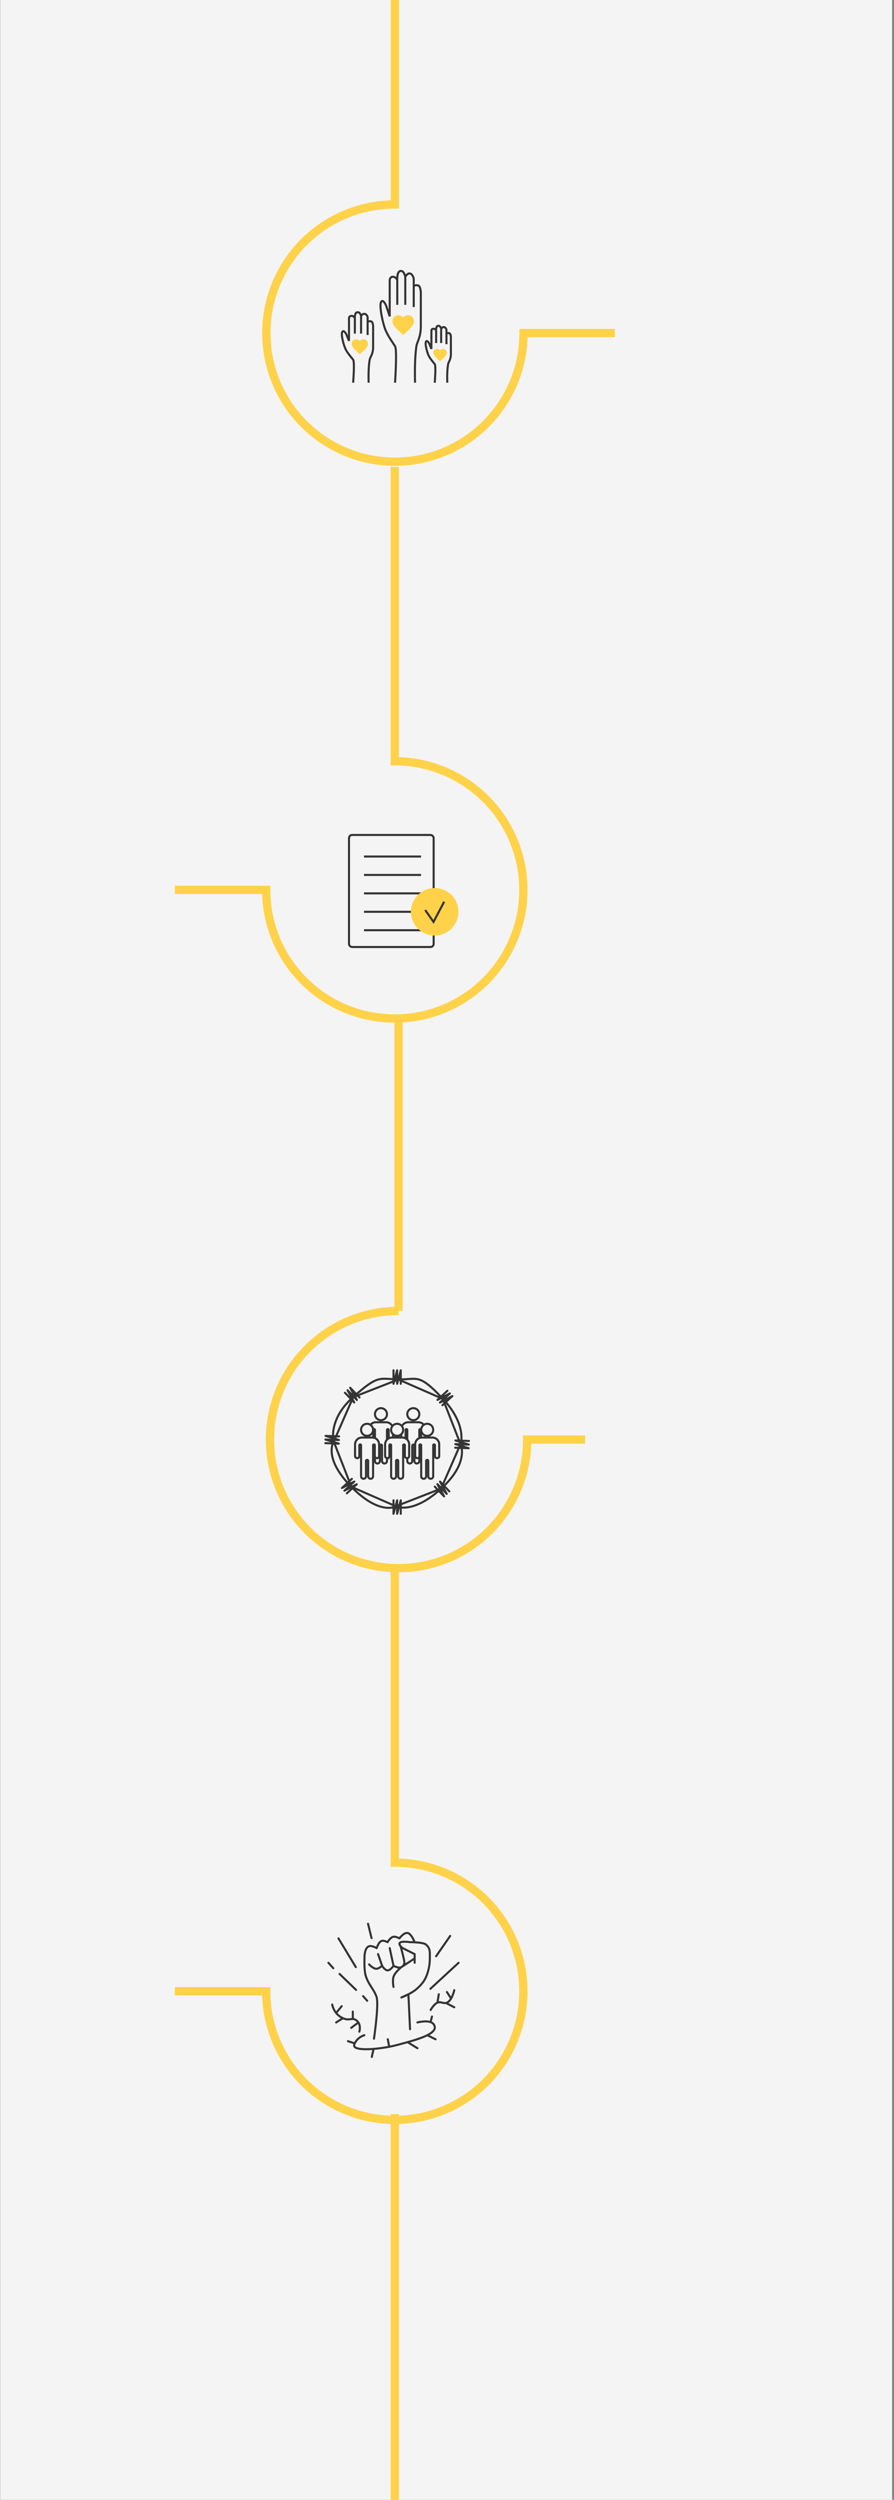 <svg width="431" height="1205" fill="none" xmlns="http://www.w3.org/2000/svg"><rect width="100%" height="100%" fill="#808080" stroke="none"/><g clip-path="url(#clip0_257_7568)"><path fill="#F4F4F4" d="M430.092 0v1205h-430V0z"/><path d="M194.39 161.476l-.751-.684c-2.667-2.418-4.428-4.019-4.428-5.971 0-1.6 1.254-2.848 2.849-2.848.901 0 1.766.419 2.33 1.077a3.115 3.115 0 012.331-1.077 2.817 2.817 0 012.848 2.848c0 1.952-1.761 3.553-4.428 5.971l-.751.684zm17.756 12.69l-.471-.429c-1.673-1.517-2.777-2.52-2.777-3.745 0-1.003.786-1.786 1.787-1.786a1.95 1.95 0 011.461.676 1.951 1.951 0 011.462-.676c1 0 1.786.783 1.786 1.786 0 1.225-1.104 2.228-2.777 3.745l-.471.429zm-38.651-3.408l-.569-.518c-2.02-1.832-3.354-3.044-3.354-4.524 0-1.212.949-2.157 2.158-2.157.683 0 1.338.317 1.765.816a2.358 2.358 0 011.766-.816c1.208 0 2.158.945 2.158 2.157 0 1.48-1.334 2.692-3.355 4.524l-.569.518z" fill="#FFD249"/><path d="M190.45 184.476s1.073-15.876 0-17.593c-1.073-1.716-2.789-3.968-4.29-7.079-1.502-3.111-3.433-12.23-2.468-14.161.966-1.931 2.468 1.717 2.468 1.717l1.715 5.149V135.13s0-1.716 1.553-1.716c1.552 0 2.095 1.716 2.095 1.716m0 0v11.8m0-11.8s-.322-4.182 1.502-4.505c1.825-.323 2.359 2.789 2.359 2.789m0 0s.92-1.609 1.932-1.609c1.609 0 2.145 2.467 2.145 2.467v3.433m-4.077-4.291v13.516m4.077-9.225s1.566-.468 2.36 0c.938.553 1.063 3.214 1.063 3.214v16.31c0 5.471-1.814 7.459-2.135 9.654-1.044 7.13-.644 17.593-.644 17.593m-.644-46.771v10.298m10.131 36.474s.672-8.086 0-8.961c-.672-.874-1.746-2.021-2.686-3.605-.94-1.585-2.149-6.229-1.544-7.212.604-.984 1.544.874 1.544.874l1.074 2.623v-8.851s0-.875.972-.875 1.312.875 1.312.875m0 0v6.009m0-6.009s-.202-2.13.94-2.295c1.143-.165 1.477 1.42 1.477 1.42m0 0s.576-.819 1.21-.819c1.007 0 1.342 1.257 1.342 1.257v1.748m-2.552-2.186v6.884m2.552-4.698s.981-.238 1.478 0c.587.281.666 1.637.666 1.637v8.306c0 2.787-1.136 3.8-1.337 4.917-.654 3.632-.403 8.961-.403 8.961m-.404-23.821v5.245m-44.988 18.575s.832-10.011 0-11.093c-.831-1.082-2.161-2.502-3.325-4.464-1.164-1.962-2.66-7.711-1.912-8.929.748-1.217 1.912 1.083 1.912 1.083l1.33 3.246v-10.958s0-1.082 1.203-1.082c1.204 0 1.624 1.082 1.624 1.082m0 0v7.441m0-7.441s-.25-2.637 1.164-2.84c1.415-.204 1.829 1.758 1.829 1.758m0 0s.713-1.014 1.497-1.014c1.248 0 1.663 1.555 1.663 1.555v2.165m-3.16-2.706v8.523m3.16-5.817s1.213-.295 1.829 0c.727.349.824 2.027.824 2.027v10.284c0 3.449-1.406 4.703-1.655 6.087-.809 4.496-.499 11.093-.499 11.093m-.499-29.491v6.493" stroke="#343434"/><path d="M190.326 1300.37v-281.28m0-794.09v141.948a61.998 61.998 0 0157.28 38.274 62 62 0 11-119.28 23.726h-44m106 326.943v141.948a61.998 61.998 0 0157.28 38.273 62.001 62.001 0 01-45.184 84.538 62.041 62.041 0 01-35.822-3.53 61.998 61.998 0 01-38.274-57.281h-44" stroke="#FFD249" stroke-width="4"/><path d="M192.149 489.945v141.949a62 62 0 1062 62h27.943m-91.694-737.3V98.542a61.998 61.998 0 00-60.808 74.096 62 62 0 00122.808-12.096h44" stroke="#FFD249" stroke-width="4"/><rect x="168.257" y="402.484" width="40.809" height="54" rx="1.5" stroke="#343434"/><path d="M175.484 412.869h27.5m-27.5 8.881h27.5m-27.5 8.881h27.5m-27.5 8.881h27.5m-27.5 8.879h27.5" stroke="#343434"/><circle cx="209.566" cy="439.511" r="11.458" fill="#FFD249"/><path d="M204.982 438.651l4.011 5.729 5.156-9.739M199.255 684.57a2.898 2.898 0 10.002-5.796 2.898 2.898 0 00-.002 5.796zm-15.594 0a2.898 2.898 0 10.002-5.796 2.898 2.898 0 00-.002 5.796zm18.079 1h-4.969a3.328 3.328 0 00-2.34.973 3.328 3.328 0 00-.973 2.34v5.565c0 .561.437 1.039.998 1.059a1.046 1.046 0 00.756-.289 1.034 1.034 0 00.317-.745v-5.162a.42.42 0 01.386-.427.41.41 0 01.408.249.424.424 0 01.034.165v14.957a1.192 1.192 0 001.19 1.19 1.19 1.19 0 001.191-1.19v-7.384a.525.525 0 01.691-.506.514.514 0 01.344.489v7.401a1.192 1.192 0 001.19 1.19 1.19 1.19 0 001.191-1.19v-14.944a.42.42 0 01.386-.427.41.41 0 01.408.249.424.424 0 01.034.165v5.151c0 .561.436 1.039.997 1.059.139.005.278-.018.408-.067a1.049 1.049 0 00.583-.563c.054-.128.082-.266.082-.405v-5.59a3.324 3.324 0 00-3.312-3.313zm-15.594 0h-4.969a3.324 3.324 0 00-3.312 3.313v5.565c0 .561.436 1.039.997 1.059a1.039 1.039 0 001.073-1.034v-5.162a.424.424 0 01.386-.427.41.41 0 01.408.249.406.406 0 01.034.165v14.957a1.189 1.189 0 002.032.842c.223-.224.349-.526.349-.842v-7.384a.53.53 0 01.483-.535.505.505 0 01.388.139.524.524 0 01.164.379v7.401a1.189 1.189 0 002.032.842c.223-.224.349-.526.349-.842v-14.944a.424.424 0 01.386-.427.41.41 0 01.408.249.406.406 0 01.034.165v5.151c0 .561.436 1.039.997 1.059.139.005.278-.018.408-.067a1.049 1.049 0 00.583-.563c.054-.128.082-.266.082-.405v-5.59a3.32 3.32 0 00-3.312-3.313z" stroke="#343434"/><path d="M179.45 692.938h-4.968a3.32 3.32 0 00-3.313 3.312v5.565c0 .562.437 1.039.998 1.059a1.033 1.033 0 001.073-1.034v-5.162a.42.42 0 01.386-.427.41.41 0 01.408.249.424.424 0 01.034.165v14.957a1.19 1.19 0 102.38 0v-7.384a.532.532 0 01.483-.535.512.512 0 01.51.311.526.526 0 01.043.207v7.401a1.19 1.19 0 102.381 0v-14.944a.42.42 0 01.386-.427.41.41 0 01.408.249.424.424 0 01.034.165v5.151c0 .562.436 1.039.997 1.06a1.034 1.034 0 001.073-1.036v-5.59a3.32 3.32 0 00-3.313-3.312zm-2.484-.829a2.898 2.898 0 10.002-5.796 2.898 2.898 0 00-.002 5.796zm14.492 0a2.898 2.898 0 10.002-5.796 2.898 2.898 0 00-.002 5.796zm14.492 0a2.898 2.898 0 10.002-5.796 2.898 2.898 0 00-.002 5.796zm-12.007.829h-4.969a3.32 3.32 0 00-3.313 3.312v5.565c0 .562.437 1.039.998 1.059a1.033 1.033 0 001.073-1.034v-5.162a.42.42 0 01.386-.427.41.41 0 01.408.249.424.424 0 01.034.165v14.957a1.19 1.19 0 102.381 0v-7.384a.531.531 0 01.483-.535.51.51 0 01.388.139.507.507 0 01.164.379v7.401a1.19 1.19 0 102.381 0v-14.944a.42.42 0 01.386-.427.41.41 0 01.408.249.424.424 0 01.034.165v5.151c0 .562.436 1.039.997 1.06a1.034 1.034 0 001.073-1.036v-5.59a3.32 3.32 0 00-3.312-3.312zm14.492 0h-4.969a3.316 3.316 0 00-2.339.973 3.316 3.316 0 00-.973 2.339v5.565c0 .562.436 1.039.997 1.059a1.015 1.015 0 00.756-.289 1.024 1.024 0 00.317-.745v-5.162a.426.426 0 01.387-.427.408.408 0 01.31.111.406.406 0 01.131.303v14.957a1.187 1.187 0 001.19 1.19 1.19 1.19 0 001.191-1.19v-7.384a.531.531 0 01.483-.535.505.505 0 01.388.139.524.524 0 01.164.379v7.401a1.187 1.187 0 001.19 1.19 1.19 1.19 0 001.191-1.19v-14.944a.426.426 0 01.387-.427.408.408 0 01.31.111.406.406 0 01.131.303v5.151c0 .562.436 1.039.997 1.06a1.03 1.03 0 00.991-.631c.055-.128.082-.266.082-.405v-5.59a3.316 3.316 0 00-.973-2.339 3.316 3.316 0 00-2.339-.973z" fill="#F4F4F4" stroke="#343434"/><path d="M170.277 673.465l21.79-8.521 21.434 9.382 8.521 21.791-9.382 21.433-21.791 8.522-21.433-9.383-8.522-21.79 9.383-21.434z" stroke="#343434"/><path d="M222.091 695.964v.001h0l-.068.195.09.184v.001h0l.001.001h0l.006.013.028.065c.024.06.061.153.104.279.086.252.196.632.289 1.13.184.997.295 2.469-.016 4.336-.623 3.728-2.941 9.085-9.848 15.403-6.915 6.325-12.371 8.437-16.054 8.993-1.843.278-3.251.169-4.189-.005a7.487 7.487 0 01-1.052-.269c-.115-.04-.2-.073-.254-.096l-.057-.025-.01-.005h-.001 0l-.001-.001h0l-.239-.118-.23.133-.001.001h0l-.001.001-.009.004a3.37 3.37 0 01-.292.133 6.33 6.33 0 01-1.004.301c-.897.195-2.253.323-4.044.023-3.579-.6-8.942-2.919-15.858-9.929-6.911-7.006-9.009-12.451-9.419-16.089-.206-1.821.009-3.203.268-4.121a6.73 6.73 0 01.377-1.028 4.329 4.329 0 01.159-.303l.006-.011h0l.001-.001h0l.121-.186-.058-.215v-.001h0l-.001-.003-.004-.018a6.67 6.67 0 01-.085-.416 12.31 12.31 0 01-.152-1.311c-.074-1.138-.049-2.778.357-4.761.81-3.959 3.142-9.316 9.284-14.801 6.231-5.564 9.371-7.698 12.071-8.464 1.34-.381 2.594-.43 4.114-.367.548.022 1.141.061 1.788.102 1.117.072 2.392.154 3.86.184 1.868.037 3.395-.069 4.711-.161.341-.023.667-.046.982-.065 1.537-.093 2.786-.096 4.103.265 2.646.726 5.687 2.96 11.662 9.351 5.906 6.318 8.025 11.774 8.683 15.618.33 1.924.295 3.452.181 4.492-.058.52-.135.918-.197 1.182a4.689 4.689 0 01-.097.363l-.005.015v.001z" stroke="#343434"/><path d="M189.708 723.188v6.5l1.75-6.5v6.5l1.75-6.5v6.5m-3.5-69.155v6.5l1.75-6.5v6.5l1.75-6.5v6.5m-23.579 45.822l-4.779 4.406 5.965-3.119-4.779 4.406 5.966-3.12-4.779 4.406m48.471-49.448l-4.779 4.406 5.965-3.119-4.779 4.406 5.965-3.12-4.779 4.406m-49.827 15.009l-6.496-.229 6.434 1.978-6.496-.229 6.435 1.978-6.496-.229m69.234-1.065l-6.496-.229 6.435 1.978-6.496-.229 6.434 1.977-6.496-.228m-46.146-24.231l-4.494-4.696 3.23 5.906-4.494-4.696 3.23 5.906-4.494-4.696m50.34 47.543l-4.494-4.696 3.23 5.906-4.494-4.696 3.229 5.906-4.494-4.697m.63 226.376l6.799-9.806m-9.544 25.495l13.597-12.551m-57.92-11.766l8.368 13.859m5.883-20.92l1.7 6.929M163.69 951.48l7.976 7.714m-13.336-13.071l2.353 2.615m14.946 32.294s-3.661 1.045-4.838 4.575c-.984 2.952 8.91 2.507 16.84.995m13.624-11.716s6.085-1.618 7.844.915c1.414 2.036-.209 3.762-3.109 5.231m0 0l3.984 1.96m-3.984-1.96c-2.577 1.305-6.163 2.408-9.519 3.346m0 0c-1.596.446-3.14.854-4.499 1.229a56.07 56.07 0 01-4.341.995m8.84-2.224l4.784 2.929m-13.624-.705l-.669-3.61m-26.802-16.738s.326 2.087 1.9 4.05m11.174 9.024s.812-2.518-.463-4.445m-10.711-4.579a8.588 8.588 0 002.676 2.226c.212.113.415.212.609.299m-3.285-2.525l2.676-3.266m-2.676 7.845l3.285-2.054m0 0c2.355 1.056 3.505.333 4.745.381m0 0c.556.021 1.129.198 1.837.758.351.278.627.588.844.915m-2.681-1.673v-3.557m2.681 5.23l-3.459 2.615m10.983 5.231s2.353-15.951 1.307-19.873c-1.046-3.922-4.834-6.904-5.622-12.028-.427-2.776-.261-6.669-.261-7.225-.001-.555.047-4.786 2.222-5.458 1.408-.435 3.661.915 3.661.915s.929-3.213 2.615-3.53c1.035-.194 2.615.654 2.615.654s1.378-2.368 2.876-2.615c1.149-.189 2.877.785 2.877.785s1.904-2.656 3.661-2.615c2.057.048 3.66 4.512 3.66 4.512m-2.222 41.902l-.793-16.848-3.391 1.551s4.977-1.945 7.452-4.184c2.731-2.47 4.142-4.327 5.23-7.844 1.132-3.659 1.046-6.276 1.046-8.891s-.654-3.4-1.83-4.576c-1.177-1.177-7.714-1.177-7.714-1.177s-4.881-.782-5.099.654c-.068.447.206.916.543 1.307m6.778 7.976v-2.092m-21.965 2.876s2.021 2.236 3.661 2.092c1.161-.102 2.615-1.439 2.615-1.439m0 0s1.276 2.161 2.615 2.223c1.418.066 2.876-2.223 2.876-2.223m-5.491 0l-1.961-5.621m7.452 5.621s2.495 1.413 3.792.654m-3.792-.654l-1.83-8.498m5.622 9.152c.855-.5 1.307-1.012 1.438-2.091.131-1.079-1.81-7.976-1.81-7.976m.372 10.067s-3.094 2.452-3.792 4.707c-.558 1.805 0 4.838 0 4.838m3.792-9.545l6.406-4.183m-6.778-5.884c.455.529 1.026.915 1.026.915l5.752 2.877v2.092m-24.841 18.174l1.961 2.223m3.007 23.533l-.784 3.53m-8.237-6.537l-3.269-1.046m39.878-9.412l.653-2.484m-.653-3.141s1.538-2.797 3.268-3.531m0 0l.654-4.053m-.654 4.053c1.485-.629 2.678.447 4.106.149m4-6.163s-.459 2.221-1.515 4.007m-2.485 2.156c.154-.032.31-.081.47-.149.828-.351 1.494-1.126 2.015-2.007m-2.485 2.156l4 2.074m-1.515-4.23l-2.015-3.092" stroke="#343434" stroke-linecap="round" stroke-linejoin="round"/></g><defs><clipPath id="clip0_257_7568"><path fill="#fff" transform="rotate(90 215.046 215.046)" d="M0 0h1205v430H0z"/></clipPath></defs></svg>